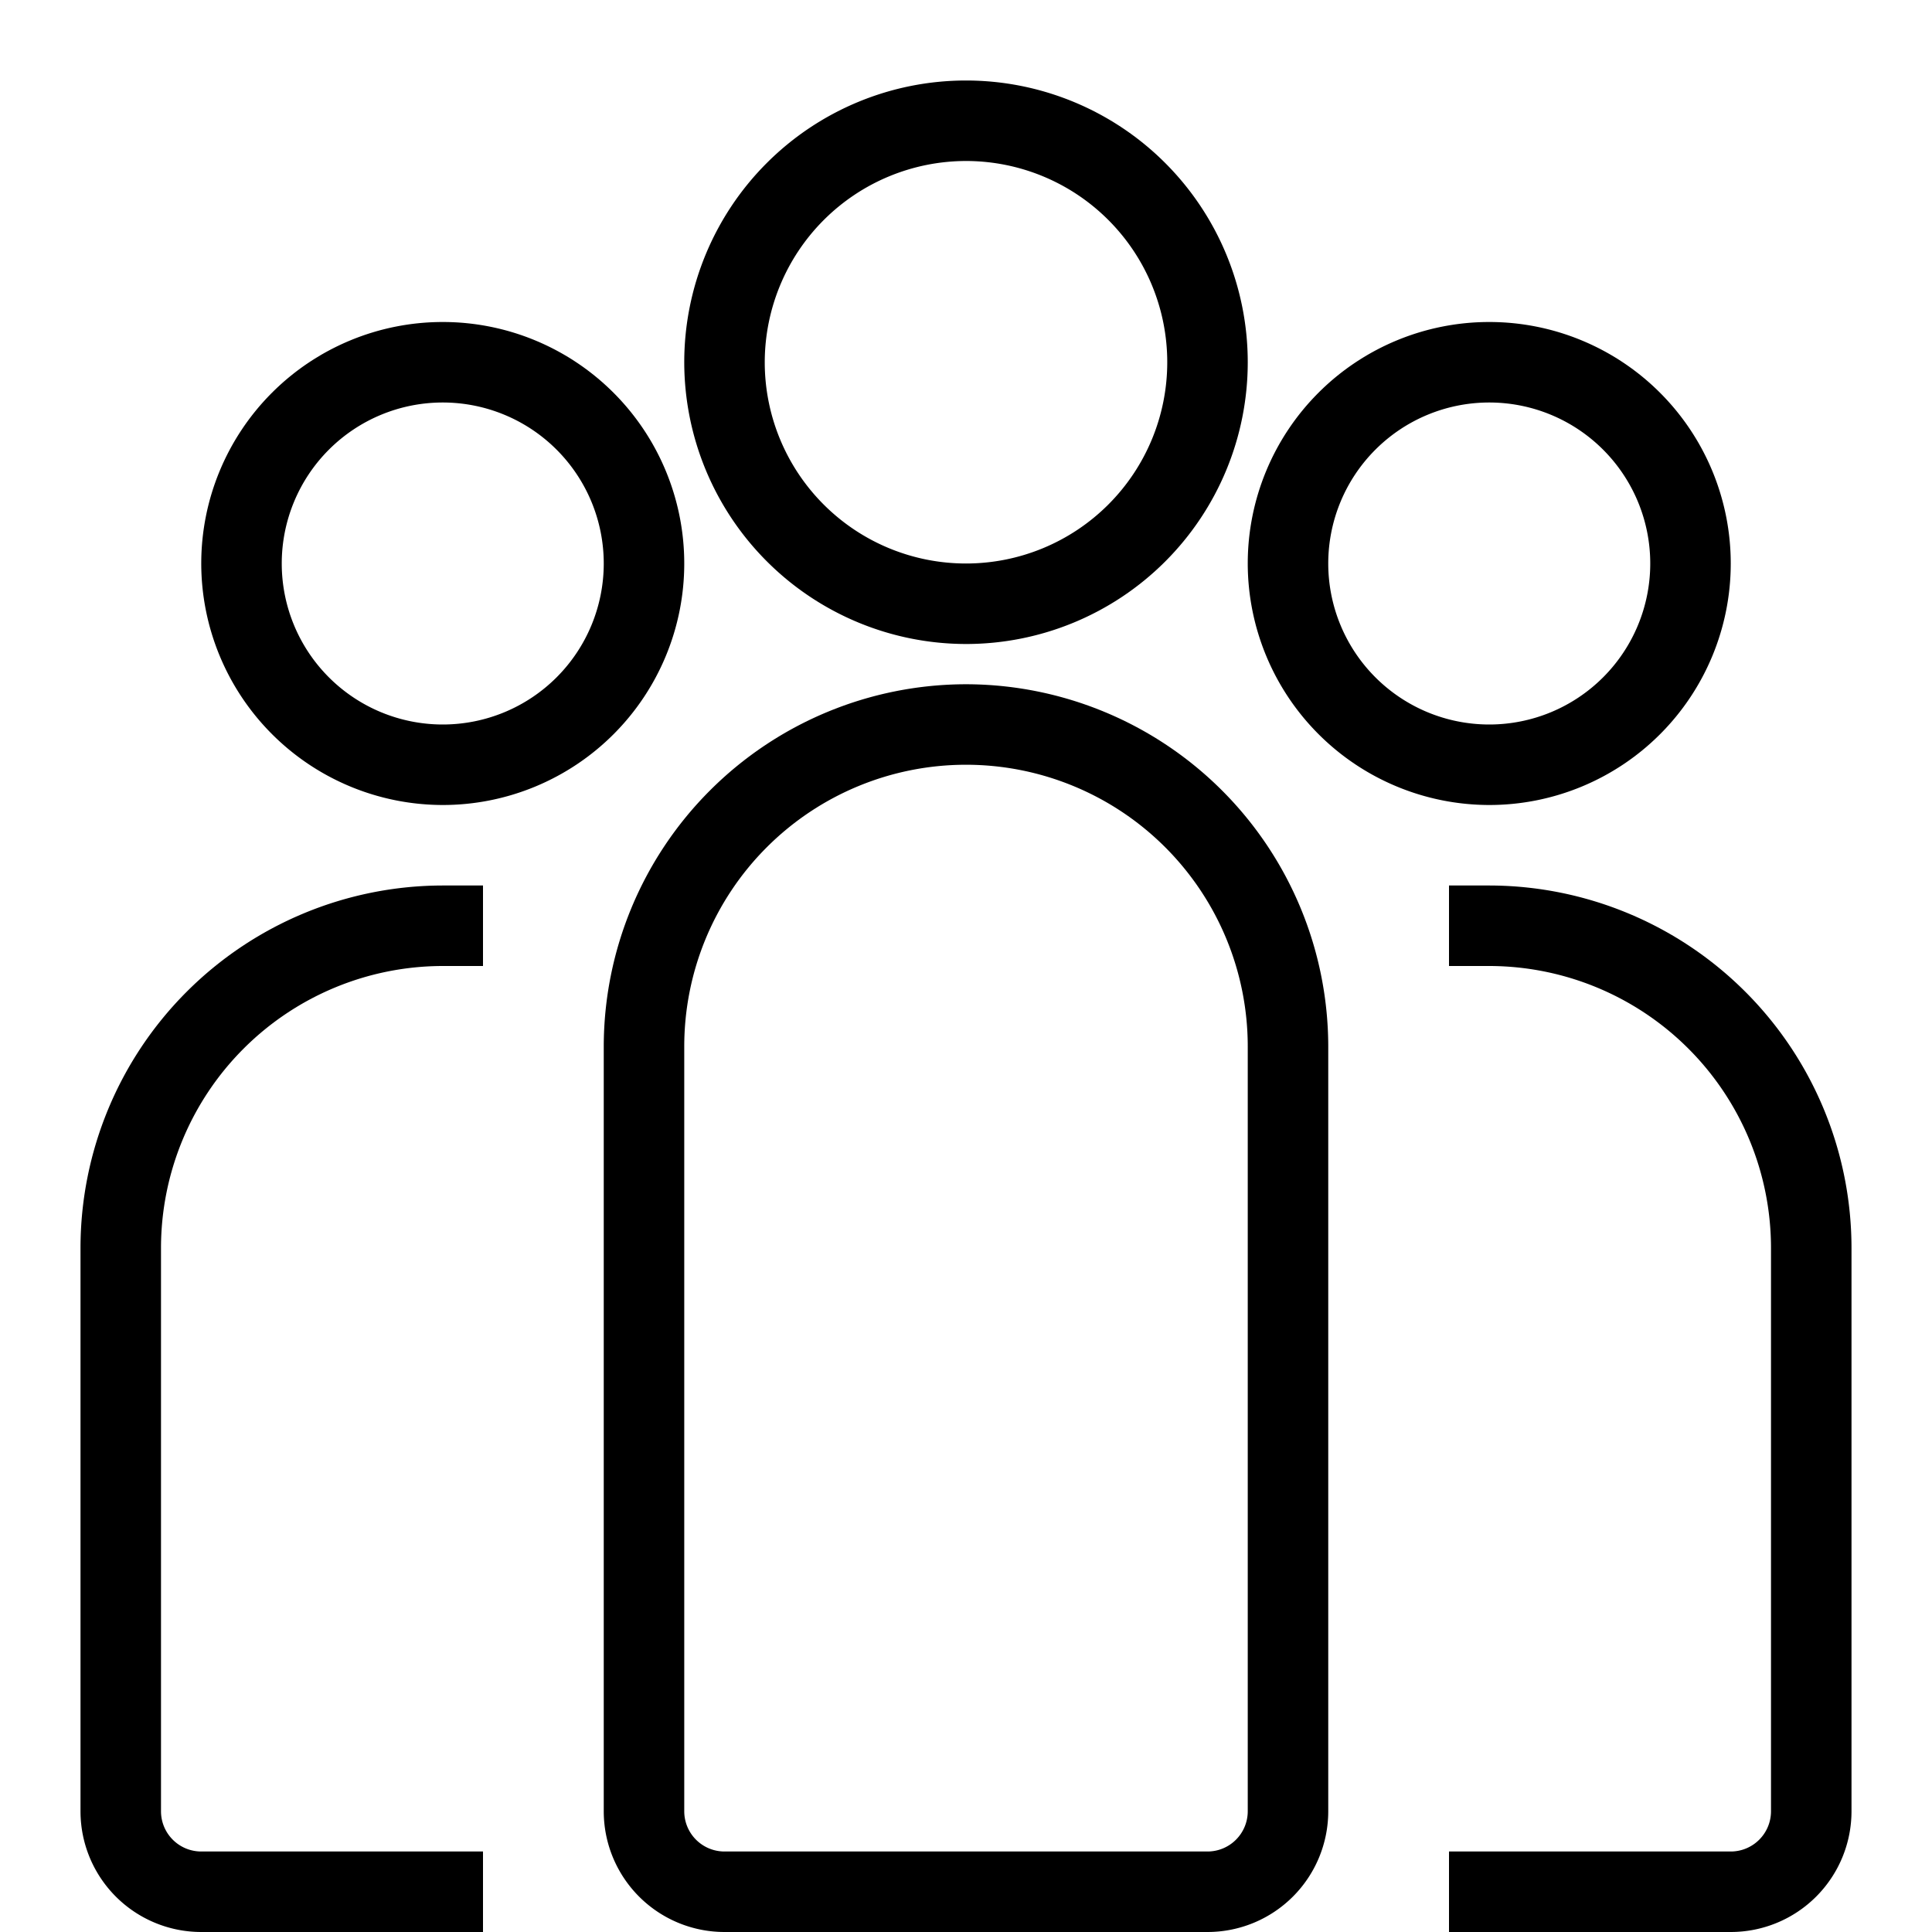 <svg xmlns="http://www.w3.org/2000/svg" viewBox="0 0 48 48">
  <title>community-3</title>
  <g id="community-3">
    <g>
      <path d="M24,17a9.01,9.01,0,0,0-9,9V45a3,3,0,0,0,3,3H30a3,3,0,0,0,3-3V26A9.01,9.01,0,0,0,24,17Zm7,28a1,1,0,0,1-1,1H18a1,1,0,0,1-1-1V26a7,7,0,0,1,14,0Z"/>
      <path d="M37,22H36v2h1a7.008,7.008,0,0,1,7,7V45a1,1,0,0,1-1,1H36v2h7a3,3,0,0,0,3-3V31A9.01,9.01,0,0,0,37,22Z"/>
      <path d="M2,31V45a3,3,0,0,0,3,3h7V46H5a1,1,0,0,1-1-1V31a7.008,7.008,0,0,1,7-7h1V22H11A9.01,9.01,0,0,0,2,31Z"/>
      <path d="M24,16a7,7,0,1,0-7-7A7.008,7.008,0,0,0,24,16ZM24,4a5,5,0,1,1-5,5A5.006,5.006,0,0,1,24,4Z"/>
      <path d="M37,20a6,6,0,1,0-6-6A6.007,6.007,0,0,0,37,20Zm0-10a4,4,0,1,1-4,4A4,4,0,0,1,37,10Z"/>
      <path d="M11,20a6,6,0,1,0-6-6A6.007,6.007,0,0,0,11,20Zm0-10a4,4,0,1,1-4,4A4,4,0,0,1,11,10Z"/>
    </g>
  </g>
</svg>
